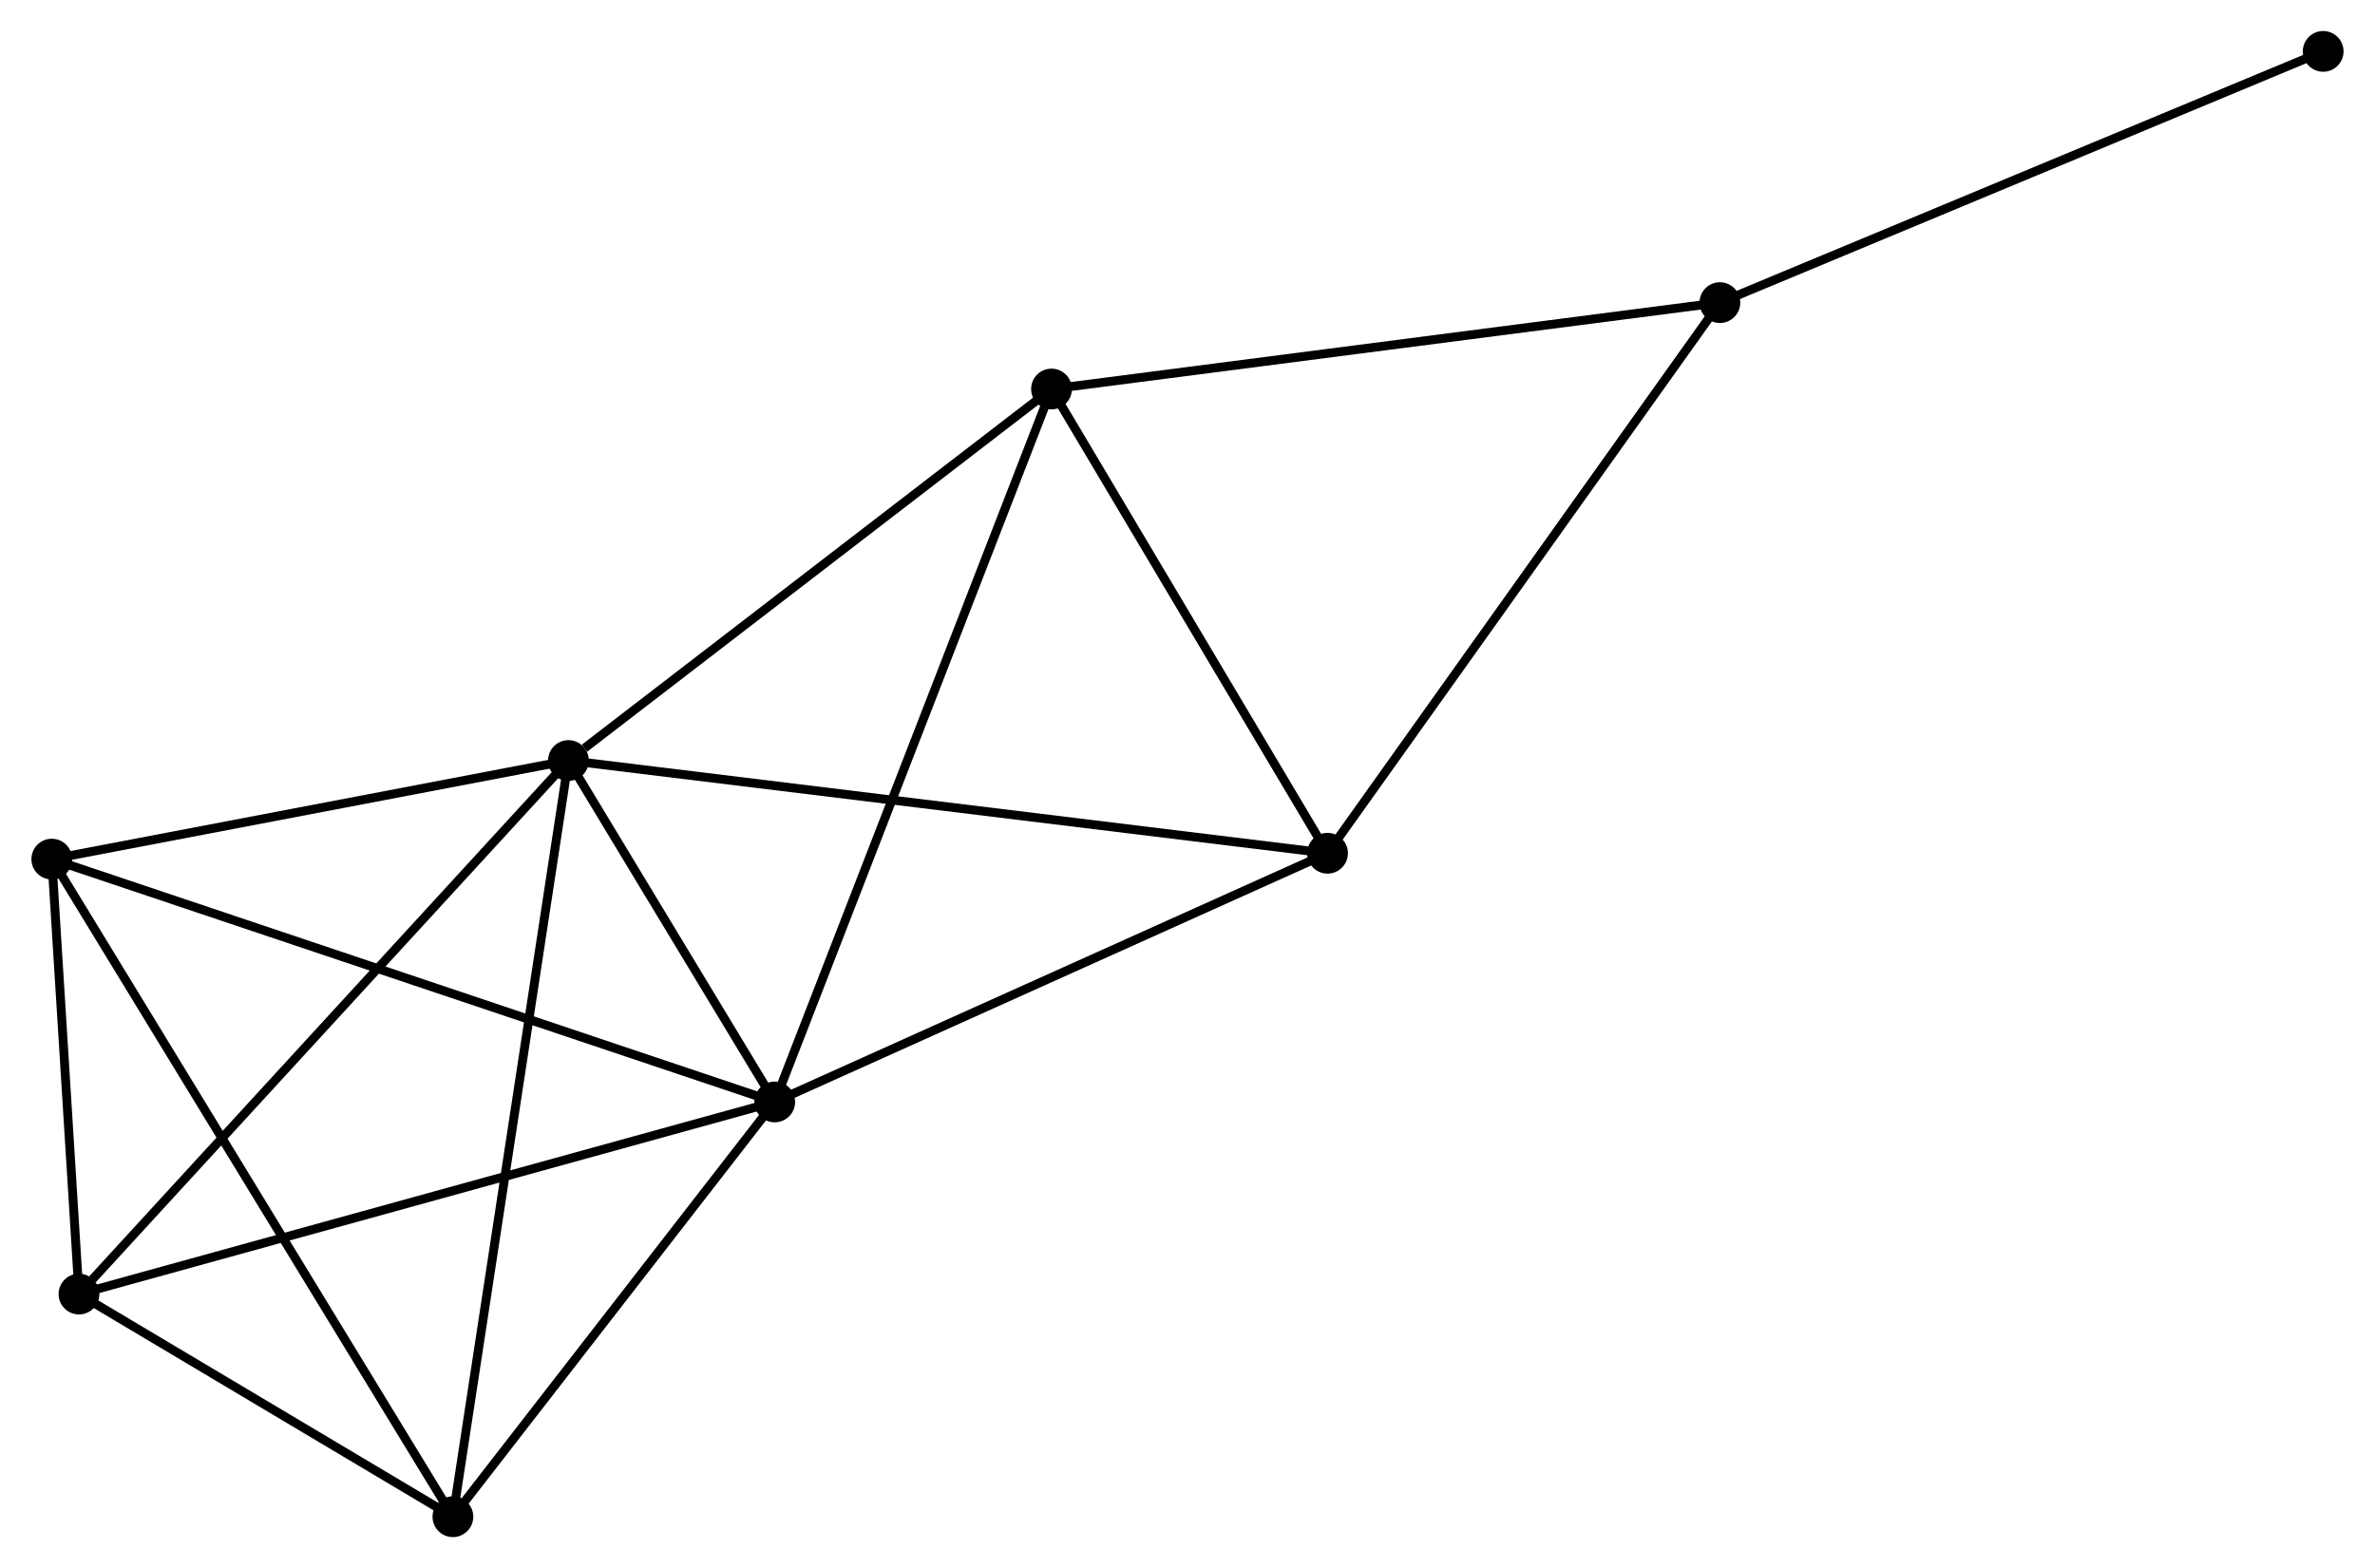<?xml version="1.0" encoding="UTF-8" standalone="no"?>
<!DOCTYPE svg PUBLIC "-//W3C//DTD SVG 1.1//EN"
 "http://www.w3.org/Graphics/SVG/1.1/DTD/svg11.dtd">
<!-- Generated by graphviz version 2.36.0 (20140111.2315)
 -->
<!-- Title: %3 Pages: 1 -->
<svg width="268pt" height="177pt"
 viewBox="0.00 0.00 267.91 177.00" xmlns="http://www.w3.org/2000/svg" xmlns:xlink="http://www.w3.org/1999/xlink">
<g id="graph0" class="graph" transform="scale(1 1) rotate(0) translate(4 172.998)">
<title>%3</title>
<!-- 0 -->
<g id="node1" class="node"><title>0</title>
<ellipse fill="black" stroke="black" cx="60.099" cy="-87.154" rx="1.8" ry="1.8"/>
</g>
<!-- 1 -->
<g id="node2" class="node"><title>1</title>
<ellipse fill="black" stroke="black" cx="83.376" cy="-48.617" rx="1.8" ry="1.8"/>
</g>
<!-- 0&#45;&#45;1 -->
<g id="edge1" class="edge"><title>0&#45;&#45;1</title>
<path fill="none" stroke="black" d="M61.099,-85.499C64.928,-79.159 78.628,-56.478 82.406,-50.224"/>
</g>
<!-- 2 -->
<g id="node3" class="node"><title>2</title>
<ellipse fill="black" stroke="black" cx="47.062" cy="-1.8" rx="1.8" ry="1.8"/>
</g>
<!-- 0&#45;&#45;2 -->
<g id="edge2" class="edge"><title>0&#45;&#45;2</title>
<path fill="none" stroke="black" d="M59.827,-85.372C58.145,-74.359 49.182,-15.677 47.379,-3.87"/>
</g>
<!-- 3 -->
<g id="node4" class="node"><title>3</title>
<ellipse fill="black" stroke="black" cx="114.61" cy="-129.088" rx="1.8" ry="1.8"/>
</g>
<!-- 0&#45;&#45;3 -->
<g id="edge3" class="edge"><title>0&#45;&#45;3</title>
<path fill="none" stroke="black" d="M61.913,-88.55C70.337,-95.03 105.555,-122.123 113.159,-127.972"/>
</g>
<!-- 4 -->
<g id="node5" class="node"><title>4</title>
<ellipse fill="black" stroke="black" cx="4.866" cy="-26.931" rx="1.8" ry="1.8"/>
</g>
<!-- 0&#45;&#45;4 -->
<g id="edge4" class="edge"><title>0&#45;&#45;4</title>
<path fill="none" stroke="black" d="M58.733,-85.666C51.158,-77.406 14.348,-37.27 6.386,-28.589"/>
</g>
<!-- 5 -->
<g id="node6" class="node"><title>5</title>
<ellipse fill="black" stroke="black" cx="145.757" cy="-76.688" rx="1.8" ry="1.8"/>
</g>
<!-- 0&#45;&#45;5 -->
<g id="edge5" class="edge"><title>0&#45;&#45;5</title>
<path fill="none" stroke="black" d="M61.888,-86.936C72.939,-85.585 131.831,-78.39 143.679,-76.942"/>
</g>
<!-- 6 -->
<g id="node7" class="node"><title>6</title>
<ellipse fill="black" stroke="black" cx="1.8" cy="-76.026" rx="1.8" ry="1.8"/>
</g>
<!-- 0&#45;&#45;6 -->
<g id="edge6" class="edge"><title>0&#45;&#45;6</title>
<path fill="none" stroke="black" d="M58.159,-86.784C49.308,-85.094 12.796,-78.125 3.807,-76.409"/>
</g>
<!-- 1&#45;&#45;2 -->
<g id="edge7" class="edge"><title>1&#45;&#45;2</title>
<path fill="none" stroke="black" d="M82.168,-47.06C76.655,-39.952 53.912,-10.631 48.312,-3.412"/>
</g>
<!-- 1&#45;&#45;3 -->
<g id="edge8" class="edge"><title>1&#45;&#45;3</title>
<path fill="none" stroke="black" d="M84.029,-50.298C88.058,-60.68 109.532,-116.005 113.852,-127.136"/>
</g>
<!-- 1&#45;&#45;4 -->
<g id="edge9" class="edge"><title>1&#45;&#45;4</title>
<path fill="none" stroke="black" d="M81.436,-48.081C70.573,-45.081 17.423,-30.4 6.739,-27.448"/>
</g>
<!-- 1&#45;&#45;5 -->
<g id="edge10" class="edge"><title>1&#45;&#45;5</title>
<path fill="none" stroke="black" d="M85.176,-49.427C94.285,-53.526 135.222,-71.948 144.068,-75.928"/>
</g>
<!-- 1&#45;&#45;6 -->
<g id="edge11" class="edge"><title>1&#45;&#45;6</title>
<path fill="none" stroke="black" d="M81.36,-49.295C70.074,-53.087 14.847,-71.642 3.746,-75.372"/>
</g>
<!-- 2&#45;&#45;4 -->
<g id="edge12" class="edge"><title>2&#45;&#45;4</title>
<path fill="none" stroke="black" d="M45.249,-2.88C38.308,-7.014 13.473,-21.805 6.625,-25.883"/>
</g>
<!-- 2&#45;&#45;6 -->
<g id="edge13" class="edge"><title>2&#45;&#45;6</title>
<path fill="none" stroke="black" d="M46.117,-3.35C40.227,-13.01 8.615,-64.849 2.74,-74.484"/>
</g>
<!-- 3&#45;&#45;5 -->
<g id="edge14" class="edge"><title>3&#45;&#45;5</title>
<path fill="none" stroke="black" d="M115.646,-127.344C120.375,-119.389 139.882,-86.572 144.685,-78.492"/>
</g>
<!-- 7 -->
<g id="node8" class="node"><title>7</title>
<ellipse fill="black" stroke="black" cx="190.031" cy="-138.84" rx="1.8" ry="1.8"/>
</g>
<!-- 3&#45;&#45;7 -->
<g id="edge15" class="edge"><title>3&#45;&#45;7</title>
<path fill="none" stroke="black" d="M116.474,-129.329C126.909,-130.678 177.968,-137.28 188.232,-138.608"/>
</g>
<!-- 4&#45;&#45;6 -->
<g id="edge16" class="edge"><title>4&#45;&#45;6</title>
<path fill="none" stroke="black" d="M4.734,-29.041C4.23,-37.116 2.425,-66.012 1.928,-73.979"/>
</g>
<!-- 5&#45;&#45;7 -->
<g id="edge17" class="edge"><title>5&#45;&#45;7</title>
<path fill="none" stroke="black" d="M146.851,-78.224C152.923,-86.749 182.43,-128.17 188.812,-137.129"/>
</g>
<!-- 8 -->
<g id="node9" class="node"><title>8</title>
<ellipse fill="black" stroke="black" cx="258.107" cy="-167.198" rx="1.8" ry="1.8"/>
</g>
<!-- 7&#45;&#45;8 -->
<g id="edge18" class="edge"><title>7&#45;&#45;8</title>
<path fill="none" stroke="black" d="M191.714,-139.541C201.05,-143.43 246.42,-162.33 256.233,-166.417"/>
</g>
</g>
</svg>
